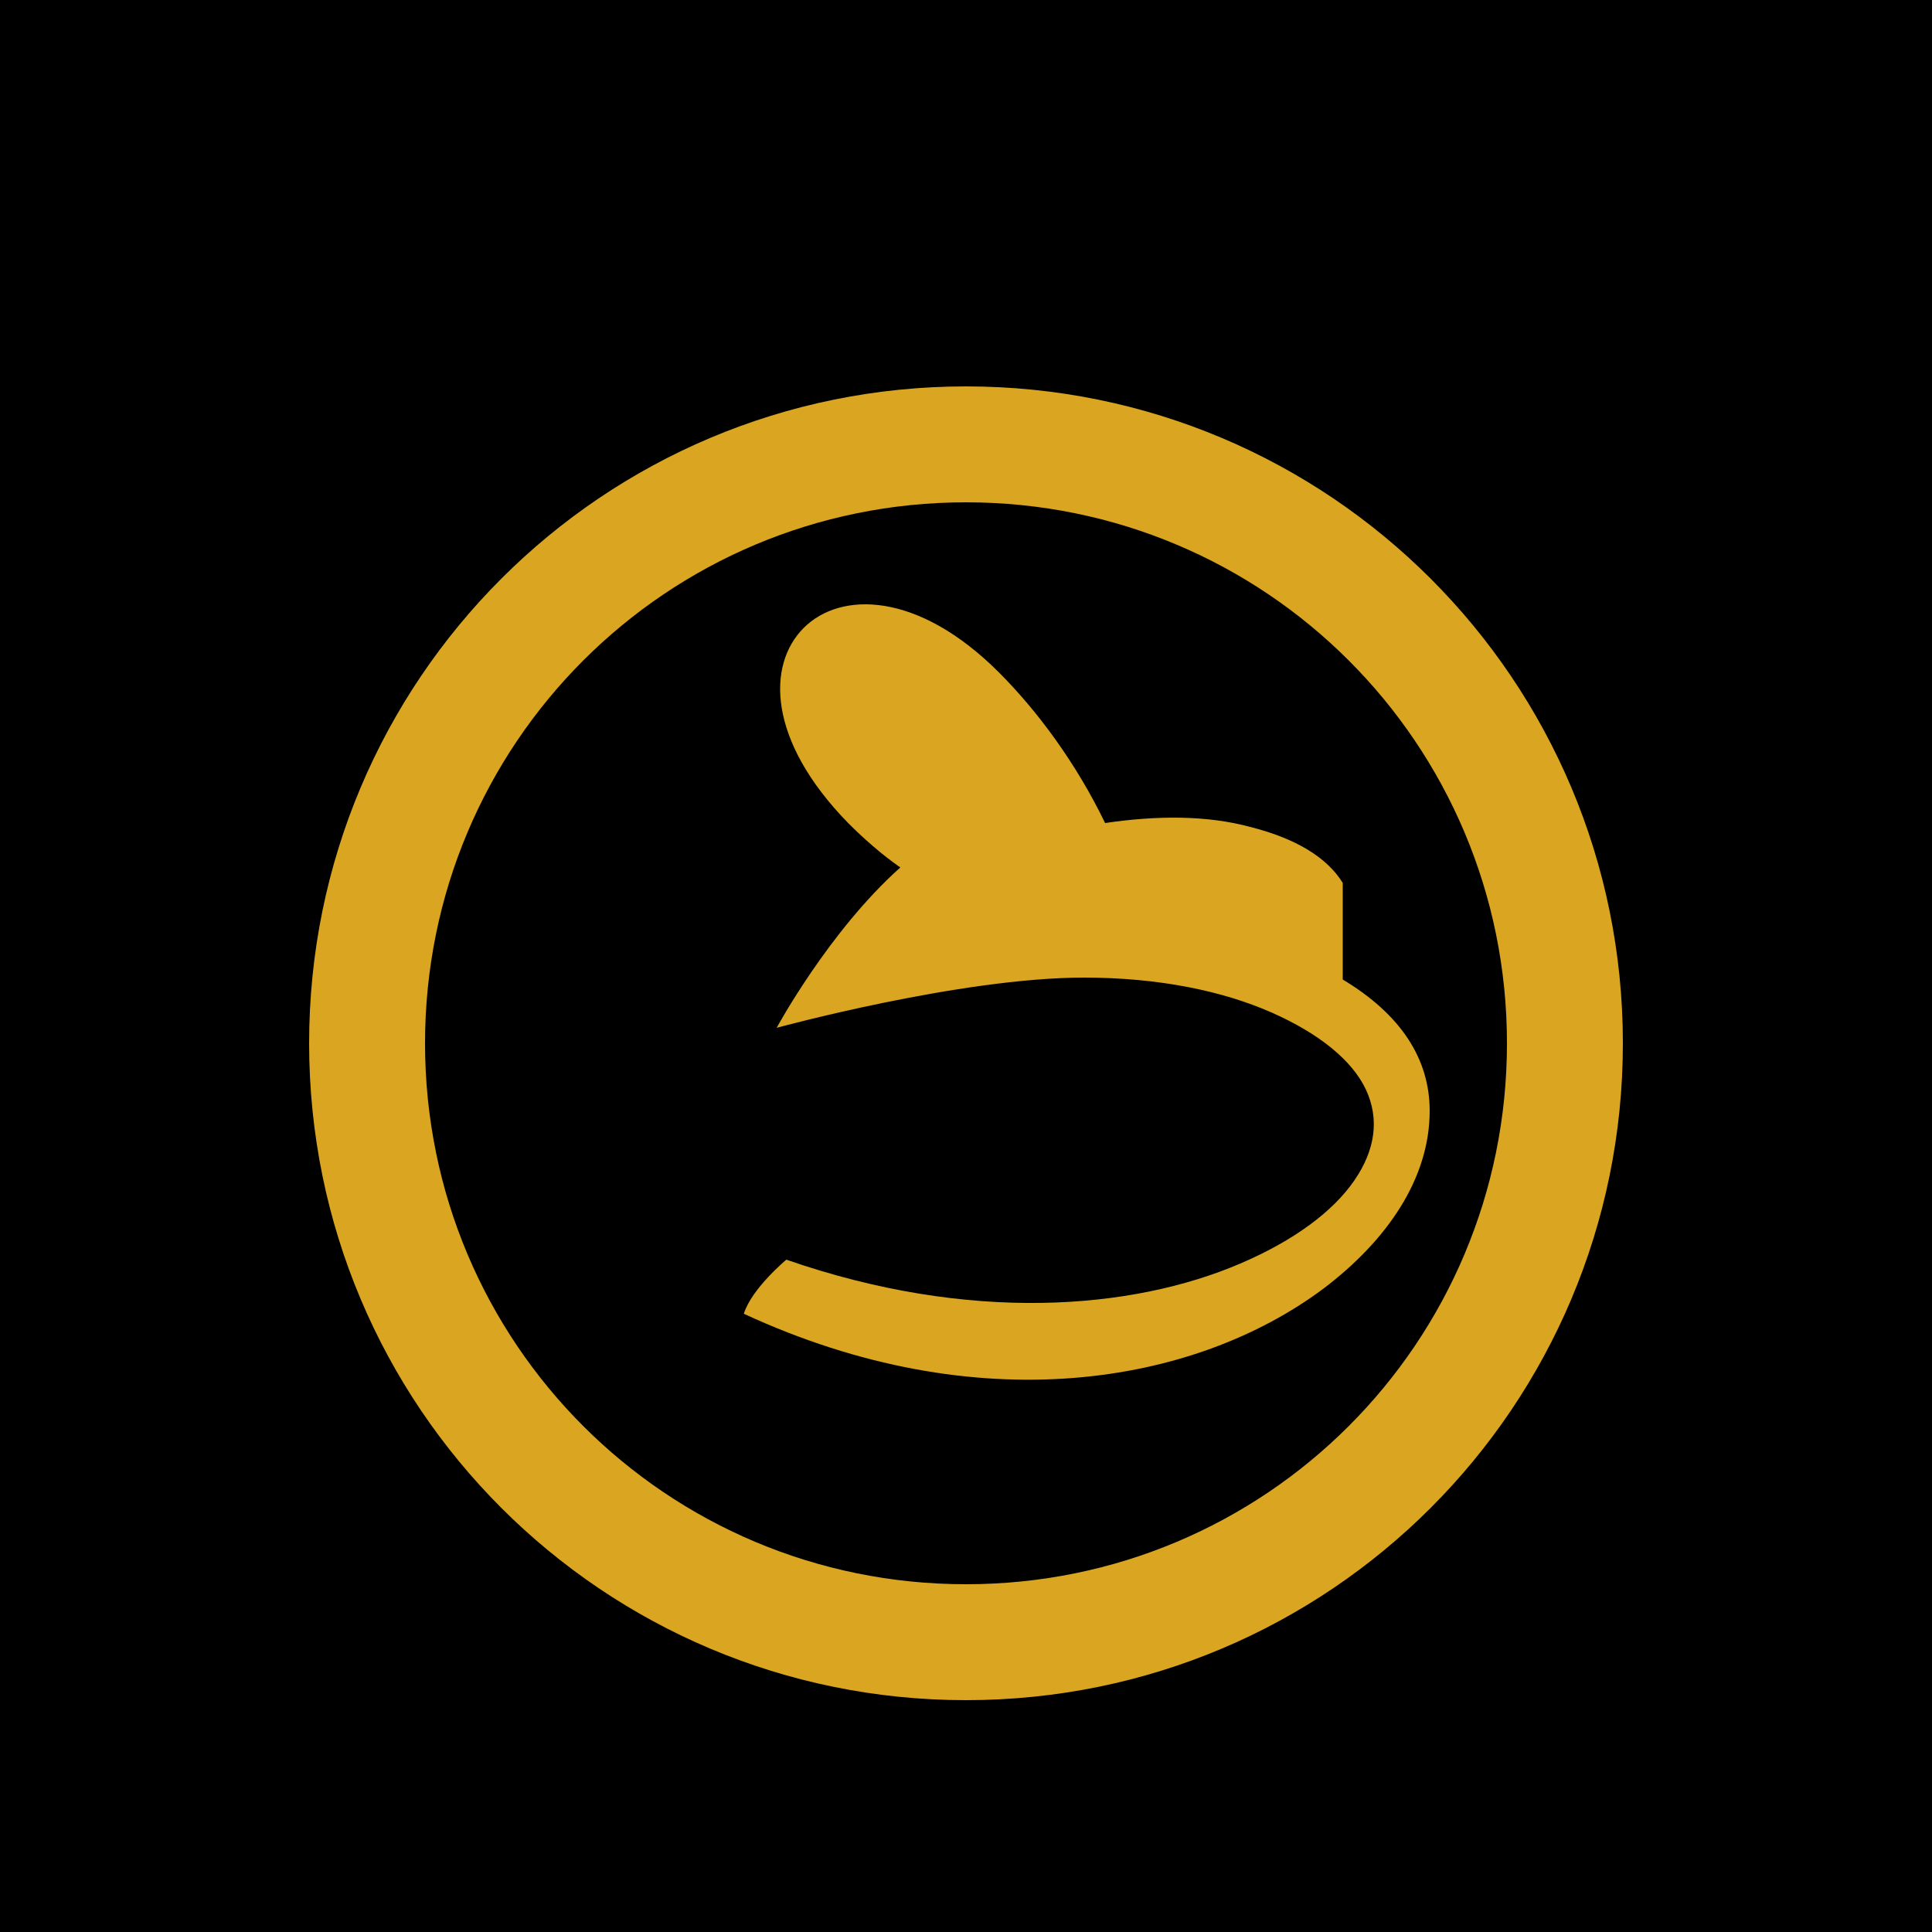 <svg width="100" height="100" viewBox="0 0 100 100" xmlns="http://www.w3.org/2000/svg">
  <rect width="100" height="100" fill="black" />
  <path d="M50 20C31.2 20 16 35.2 16 54s15.2 34 34 34 34-15.2 34-34S68.8 20 50 20zm0 62c-15.5 0-28-12.5-28-28s12.5-28 28-28 28 12.5 28 28-12.5 28-28 28z" fill="#DAA520"/>
  <path d="M69.5 45.7c-.8-1.3-2.4-2.3-4.8-2.9-2.2-.6-4.8-.6-7.5-.2-1.5-3.1-3.5-5.8-5.5-7.8-4.2-4.2-8.2-4.2-10.1-2.3-1.9 1.9-1.9 5.8 2.3 10.1.8.8 1.7 1.6 2.7 2.3-3.7 3.3-6.4 8.3-6.4 8.3s9.5-2.6 15.9-2.6c3.9 0 7.2.7 9.7 1.8 2.5 1.1 4.2 2.5 4.9 4 .7 1.5.5 3.1-.6 4.7-1.1 1.6-3.1 3.1-5.9 4.3-5.6 2.4-14 3.1-23.5-.2 0 0-1.8 1.5-2.2 2.8 12.1 5.6 23.3 3.7 30-1.3 3.3-2.5 5.5-5.7 5.5-9.2 0-2.7-1.5-5-4.5-6.8z" fill="#DAA520"/>
</svg> 